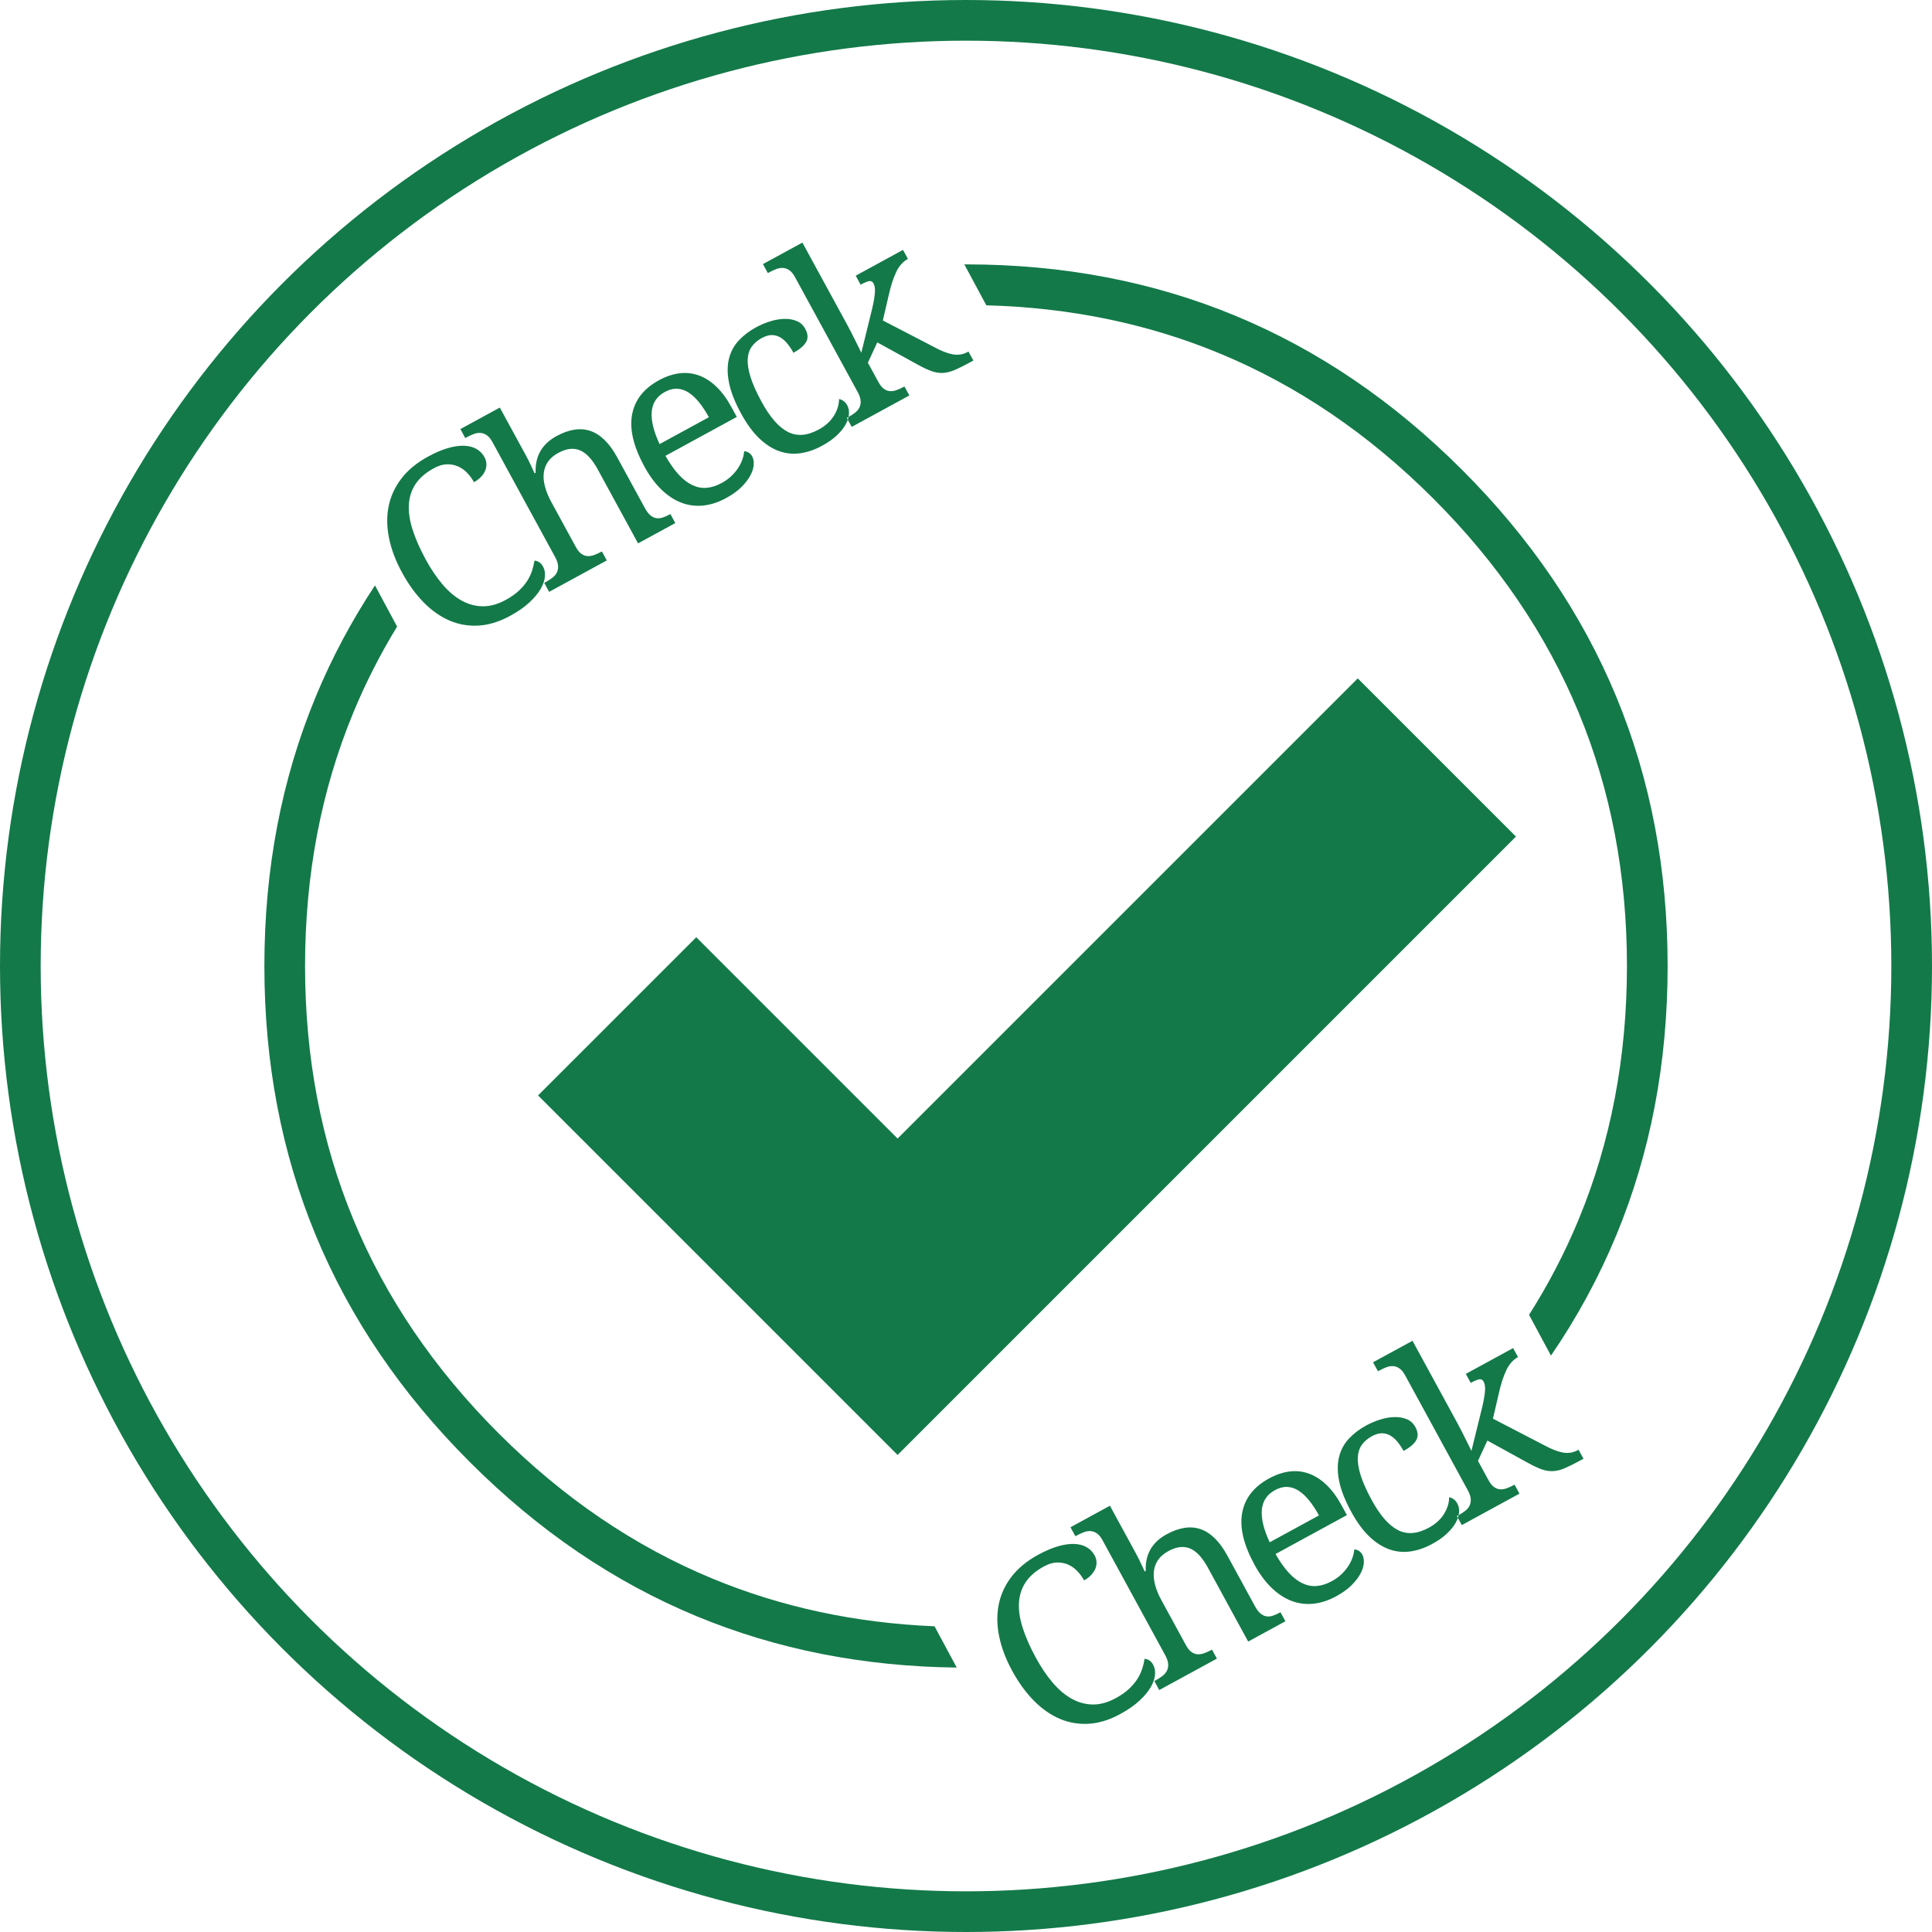 <svg width="95" height="95" viewBox="0 0 95 95" fill="none" xmlns="http://www.w3.org/2000/svg" xmlns:xlink="http://www.w3.org/1999/xlink">
	<desc>
			Created with Pixso.
	</desc>
	<defs/>
	<circle id="타원 1261" cx="47.5" cy="47.5" r="46.5" stroke="#137949" stroke-width="2"/>
	<path id="Check" d="M21.045 22.453Q21.585 22.159 22.033 22.031Q22.481 21.904 22.833 21.919Q23.185 21.934 23.434 22.079Q23.683 22.223 23.82 22.475Q23.913 22.645 23.918 22.819Q23.922 22.993 23.851 23.156Q23.779 23.318 23.64 23.461Q23.501 23.604 23.306 23.71Q23.171 23.463 22.975 23.256Q22.779 23.05 22.527 22.937Q22.275 22.824 21.975 22.831Q21.675 22.837 21.33 23.025Q20.734 23.351 20.436 23.796Q20.139 24.242 20.105 24.805Q20.071 25.367 20.288 26.046Q20.505 26.725 20.937 27.518Q21.321 28.222 21.764 28.742Q22.207 29.261 22.704 29.534Q23.2 29.808 23.74 29.813Q24.28 29.819 24.862 29.502Q25.247 29.292 25.503 29.056Q25.758 28.82 25.917 28.573Q26.076 28.326 26.16 28.07Q26.244 27.814 26.282 27.566Q26.401 27.575 26.51 27.642Q26.62 27.709 26.707 27.869Q26.817 28.069 26.794 28.352Q26.771 28.634 26.586 28.956Q26.401 29.277 26.034 29.62Q25.667 29.964 25.081 30.284Q24.294 30.713 23.546 30.76Q22.797 30.808 22.116 30.519Q21.434 30.23 20.839 29.627Q20.243 29.024 19.769 28.154Q19.303 27.3 19.132 26.473Q18.961 25.645 19.108 24.904Q19.255 24.163 19.733 23.536Q20.212 22.908 21.045 22.453ZM29.595 27.115L29.837 27.557L27.002 29.103L26.761 28.66L26.843 28.615Q27.023 28.517 27.166 28.406Q27.309 28.295 27.381 28.152Q27.453 28.009 27.442 27.822Q27.43 27.635 27.295 27.388L24.215 21.739Q24.089 21.508 23.942 21.404Q23.796 21.301 23.636 21.288Q23.475 21.275 23.306 21.338Q23.136 21.4 22.961 21.495L22.879 21.54L22.638 21.098L24.577 20.041L25.839 22.355Q25.918 22.5 25.998 22.659Q26.079 22.819 26.141 22.958Q26.215 23.118 26.286 23.273L26.338 23.245Q26.289 22.03 27.364 21.444Q27.812 21.2 28.225 21.131Q28.638 21.063 29.011 21.183Q29.384 21.304 29.72 21.628Q30.057 21.951 30.351 22.491L31.709 24.981Q31.844 25.228 31.987 25.344Q32.13 25.459 32.281 25.48Q32.433 25.501 32.596 25.445Q32.759 25.39 32.934 25.294L32.965 25.278L33.206 25.72L31.375 26.718L29.392 23.081Q29.204 22.737 28.996 22.503Q28.789 22.269 28.551 22.158Q28.314 22.047 28.041 22.073Q27.768 22.098 27.449 22.272Q27.12 22.451 26.946 22.703Q26.773 22.954 26.738 23.264Q26.703 23.573 26.799 23.931Q26.894 24.29 27.104 24.676L28.316 26.898Q28.442 27.13 28.589 27.233Q28.735 27.337 28.893 27.344Q29.05 27.352 29.22 27.289Q29.39 27.227 29.564 27.132L29.595 27.115ZM32.69 19.274Q32.104 19.594 32.047 20.242Q31.99 20.891 32.433 21.837L34.856 20.516Q34.629 20.099 34.379 19.788Q34.129 19.477 33.861 19.303Q33.593 19.129 33.301 19.115Q33.009 19.1 32.69 19.274ZM35.702 24.492Q35.131 24.804 34.571 24.859Q34.011 24.914 33.495 24.715Q32.979 24.516 32.519 24.069Q32.058 23.623 31.685 22.939Q30.88 21.462 31.081 20.385Q31.281 19.308 32.403 18.697Q32.912 18.419 33.405 18.357Q33.898 18.295 34.354 18.457Q34.809 18.619 35.218 19.007Q35.626 19.395 35.966 20.018L36.229 20.501L32.721 22.414Q33.045 22.985 33.376 23.341Q33.708 23.698 34.052 23.858Q34.395 24.017 34.752 23.986Q35.109 23.955 35.485 23.75Q35.757 23.602 35.958 23.412Q36.158 23.223 36.292 23.016Q36.427 22.81 36.502 22.599Q36.577 22.387 36.591 22.193Q36.68 22.184 36.797 22.247Q36.915 22.31 36.988 22.444Q37.075 22.603 37.061 22.847Q37.048 23.092 36.9 23.372Q36.753 23.653 36.462 23.945Q36.171 24.237 35.702 24.492ZM40.422 21.919Q39.897 22.206 39.366 22.285Q38.835 22.364 38.326 22.188Q37.816 22.012 37.34 21.561Q36.864 21.11 36.44 20.333Q35.98 19.489 35.848 18.824Q35.715 18.159 35.844 17.642Q35.972 17.125 36.323 16.746Q36.674 16.368 37.173 16.096Q37.502 15.916 37.864 15.803Q38.226 15.689 38.561 15.68Q38.896 15.67 39.172 15.784Q39.447 15.897 39.596 16.17Q39.795 16.535 39.64 16.813Q39.484 17.091 39.016 17.347Q38.882 17.1 38.72 16.901Q38.558 16.702 38.367 16.59Q38.175 16.477 37.951 16.476Q37.727 16.475 37.459 16.621Q37.156 16.786 36.973 17.033Q36.79 17.279 36.767 17.652Q36.743 18.025 36.906 18.544Q37.069 19.063 37.453 19.767Q38.065 20.889 38.737 21.236Q39.411 21.583 40.26 21.12Q40.748 20.854 41.001 20.449Q41.254 20.044 41.258 19.622Q41.368 19.641 41.476 19.716Q41.584 19.791 41.662 19.935Q41.76 20.115 41.745 20.357Q41.73 20.599 41.585 20.865Q41.44 21.131 41.154 21.403Q40.869 21.675 40.422 21.919ZM43.411 15.758L45.952 17.076Q46.454 17.349 46.845 17.423Q47.236 17.497 47.591 17.303L47.621 17.287L47.863 17.729L47.713 17.81Q47.256 18.06 46.944 18.193Q46.633 18.326 46.36 18.338Q46.086 18.351 45.795 18.246Q45.504 18.141 45.092 17.911L43.137 16.835L42.675 17.835L43.194 18.786Q43.32 19.018 43.466 19.122Q43.613 19.225 43.771 19.233Q43.928 19.24 44.098 19.178Q44.267 19.115 44.442 19.02L44.473 19.003L44.714 19.446L41.88 20.991L41.638 20.549L41.721 20.504Q41.901 20.406 42.044 20.294Q42.187 20.183 42.259 20.04Q42.331 19.897 42.319 19.71Q42.307 19.523 42.173 19.276L39.093 13.628Q38.967 13.396 38.82 13.293Q38.674 13.189 38.513 13.176Q38.353 13.164 38.183 13.226Q38.014 13.289 37.839 13.384L37.757 13.429L37.515 12.986L39.455 11.929L41.671 15.993Q41.749 16.137 41.866 16.364Q41.983 16.59 42.09 16.812Q42.215 17.064 42.353 17.343L42.885 15.184Q42.951 14.901 42.983 14.697Q43.015 14.493 43.023 14.348Q43.031 14.204 43.01 14.105Q42.99 14.006 42.948 13.929Q42.875 13.795 42.728 13.825Q42.581 13.855 42.318 13.998L42.077 13.556L44.402 12.288L44.644 12.73Q44.278 12.93 44.066 13.379Q43.854 13.828 43.698 14.521L43.411 15.758Z" fill-rule="evenodd" fill="#137949"/>
	<path id="Check" d="M51.045 76.453Q51.585 76.159 52.033 76.031Q52.481 75.904 52.833 75.919Q53.185 75.934 53.434 76.079Q53.683 76.223 53.82 76.475Q53.913 76.645 53.918 76.819Q53.922 76.993 53.851 77.156Q53.779 77.318 53.64 77.461Q53.501 77.604 53.306 77.71Q53.171 77.463 52.975 77.257Q52.779 77.05 52.527 76.937Q52.275 76.824 51.975 76.831Q51.675 76.837 51.33 77.025Q50.734 77.351 50.436 77.796Q50.139 78.242 50.105 78.805Q50.071 79.367 50.288 80.046Q50.505 80.725 50.937 81.518Q51.321 82.222 51.764 82.742Q52.208 83.261 52.704 83.534Q53.2 83.808 53.74 83.813Q54.28 83.819 54.862 83.502Q55.248 83.292 55.503 83.056Q55.758 82.82 55.917 82.573Q56.076 82.326 56.16 82.07Q56.244 81.814 56.282 81.566Q56.401 81.575 56.51 81.642Q56.62 81.709 56.707 81.868Q56.817 82.069 56.794 82.352Q56.771 82.635 56.586 82.956Q56.401 83.277 56.034 83.62Q55.667 83.964 55.081 84.284Q54.294 84.713 53.546 84.76Q52.797 84.808 52.116 84.519Q51.434 84.23 50.839 83.627Q50.243 83.024 49.769 82.154Q49.303 81.3 49.132 80.473Q48.961 79.645 49.108 78.904Q49.255 78.163 49.733 77.536Q50.212 76.908 51.045 76.453ZM59.595 81.115L59.837 81.557L57.002 83.103L56.761 82.66L56.843 82.615Q57.023 82.517 57.166 82.406Q57.309 82.295 57.381 82.152Q57.453 82.009 57.441 81.822Q57.43 81.635 57.295 81.388L54.215 75.739Q54.089 75.508 53.943 75.404Q53.796 75.301 53.636 75.288Q53.475 75.275 53.306 75.338Q53.136 75.4 52.961 75.495L52.879 75.54L52.638 75.098L54.577 74.04L55.839 76.356Q55.918 76.499 55.998 76.659Q56.079 76.819 56.141 76.958Q56.215 77.118 56.286 77.273L56.338 77.245Q56.289 76.03 57.364 75.444Q57.812 75.2 58.225 75.131Q58.638 75.063 59.011 75.183Q59.384 75.304 59.72 75.628Q60.057 75.951 60.351 76.491L61.709 78.981Q61.844 79.228 61.987 79.344Q62.13 79.459 62.281 79.48Q62.433 79.501 62.596 79.445Q62.759 79.39 62.934 79.294L62.965 79.278L63.206 79.72L61.375 80.719L59.392 77.081Q59.204 76.737 58.996 76.503Q58.789 76.269 58.551 76.158Q58.314 76.047 58.041 76.073Q57.768 76.098 57.449 76.272Q57.12 76.451 56.946 76.703Q56.773 76.954 56.738 77.263Q56.703 77.573 56.799 77.931Q56.894 78.29 57.104 78.676L58.316 80.898Q58.442 81.129 58.589 81.233Q58.735 81.337 58.893 81.344Q59.05 81.352 59.22 81.289Q59.39 81.227 59.565 81.132L59.595 81.115ZM62.69 73.274Q62.104 73.594 62.047 74.242Q61.99 74.891 62.433 75.837L64.856 74.516Q64.629 74.099 64.379 73.788Q64.129 73.477 63.861 73.303Q63.593 73.129 63.301 73.115Q63.009 73.1 62.69 73.274ZM65.702 78.492Q65.131 78.804 64.571 78.859Q64.01 78.914 63.495 78.715Q62.979 78.516 62.519 78.069Q62.058 77.623 61.685 76.939Q60.88 75.462 61.081 74.385Q61.281 73.308 62.403 72.697Q62.912 72.419 63.405 72.357Q63.898 72.295 64.354 72.457Q64.809 72.619 65.218 73.007Q65.626 73.395 65.966 74.018L66.229 74.501L62.721 76.414Q63.045 76.985 63.376 77.341Q63.708 77.698 64.052 77.858Q64.395 78.017 64.752 77.986Q65.109 77.955 65.485 77.75Q65.757 77.602 65.958 77.412Q66.158 77.223 66.292 77.016Q66.427 76.81 66.502 76.599Q66.577 76.387 66.591 76.193Q66.68 76.184 66.797 76.247Q66.915 76.31 66.988 76.444Q67.075 76.603 67.061 76.847Q67.048 77.092 66.9 77.372Q66.753 77.653 66.462 77.945Q66.171 78.237 65.702 78.492ZM70.422 75.919Q69.897 76.206 69.366 76.285Q68.835 76.364 68.326 76.188Q67.816 76.012 67.34 75.561Q66.864 75.11 66.44 74.333Q65.98 73.489 65.848 72.824Q65.715 72.159 65.844 71.642Q65.972 71.124 66.323 70.746Q66.674 70.368 67.173 70.096Q67.502 69.916 67.864 69.803Q68.226 69.689 68.561 69.68Q68.896 69.67 69.172 69.784Q69.447 69.897 69.596 70.17Q69.795 70.535 69.64 70.813Q69.484 71.091 69.016 71.347Q68.882 71.1 68.72 70.901Q68.558 70.702 68.367 70.59Q68.175 70.477 67.951 70.476Q67.727 70.475 67.459 70.621Q67.156 70.786 66.973 71.033Q66.79 71.279 66.767 71.652Q66.743 72.025 66.906 72.544Q67.069 73.063 67.453 73.767Q68.064 74.889 68.737 75.236Q69.411 75.583 70.26 75.12Q70.748 74.854 71.001 74.449Q71.254 74.044 71.258 73.622Q71.368 73.641 71.476 73.716Q71.584 73.791 71.662 73.935Q71.76 74.115 71.745 74.357Q71.73 74.599 71.585 74.865Q71.44 75.131 71.154 75.403Q70.869 75.675 70.422 75.919ZM73.411 69.758L75.952 71.076Q76.454 71.349 76.845 71.423Q77.236 71.497 77.591 71.303L77.621 71.287L77.863 71.729L77.713 71.81Q77.256 72.06 76.944 72.193Q76.633 72.326 76.36 72.338Q76.086 72.351 75.795 72.246Q75.504 72.141 75.092 71.911L73.137 70.835L72.675 71.835L73.194 72.786Q73.32 73.018 73.466 73.121Q73.613 73.225 73.771 73.233Q73.928 73.24 74.098 73.178Q74.267 73.115 74.442 73.02L74.473 73.003L74.714 73.446L71.88 74.991L71.638 74.549L71.721 74.504Q71.901 74.406 72.044 74.294Q72.187 74.183 72.259 74.04Q72.331 73.897 72.319 73.71Q72.307 73.523 72.173 73.276L69.093 67.628Q68.967 67.396 68.82 67.293Q68.674 67.189 68.513 67.176Q68.353 67.164 68.183 67.226Q68.014 67.288 67.839 67.384L67.757 67.429L67.515 66.986L69.455 65.929L71.671 69.993Q71.749 70.137 71.866 70.364Q71.983 70.59 72.09 70.812Q72.215 71.064 72.353 71.343L72.885 69.184Q72.951 68.901 72.983 68.697Q73.015 68.493 73.023 68.348Q73.031 68.204 73.01 68.105Q72.99 68.006 72.948 67.929Q72.875 67.795 72.728 67.825Q72.581 67.855 72.318 67.998L72.077 67.556L74.402 66.288L74.644 66.73Q74.278 66.93 74.066 67.379Q73.854 67.828 73.698 68.521L73.411 69.758Z" fill-rule="evenodd" fill="#137949"/>
	<path id="위층 빼기" d="M18.438 28.786Q16.706 31.407 15.526 34.256Q13 40.355 13 47.5Q13 54.645 15.526 60.744Q18.052 66.843 23.105 71.895Q28.157 76.948 34.256 79.474Q40.16 81.919 47.044 81.997L45.953 79.968Q40.103 79.724 35.024 77.62Q29.279 75.24 24.519 70.481Q19.76 65.722 17.38 59.976Q15 54.231 15 47.5Q15 40.769 17.38 35.024Q18.282 32.846 19.526 30.81L18.438 28.786ZM75.186 64.653Q76.615 62.403 77.62 59.976Q80 54.231 80 47.5Q80 40.769 77.62 35.024Q75.24 29.279 70.481 24.519Q65.721 19.759 59.976 17.38Q54.66 15.178 48.5 15.013L47.417 13Q47.459 13 47.5 13Q54.645 13 60.744 15.526Q66.843 18.052 71.895 23.105Q76.948 28.157 79.474 34.256Q82 40.355 82 47.5Q82 54.645 79.474 60.744Q78.193 63.836 76.264 66.658L75.186 64.653Z" clip-rule="evenodd" fill-rule="evenodd" fill="#137949" fill-opacity="1"/>
	<path id="병합" d="M34.236 46.086L26.458 53.864L44.136 71.542L74.542 41.136L66.763 33.358L44.136 55.985L34.236 46.086Z" clip-rule="evenodd" fill-rule="evenodd" fill="#137949" fill-opacity="1"/>
</svg>
